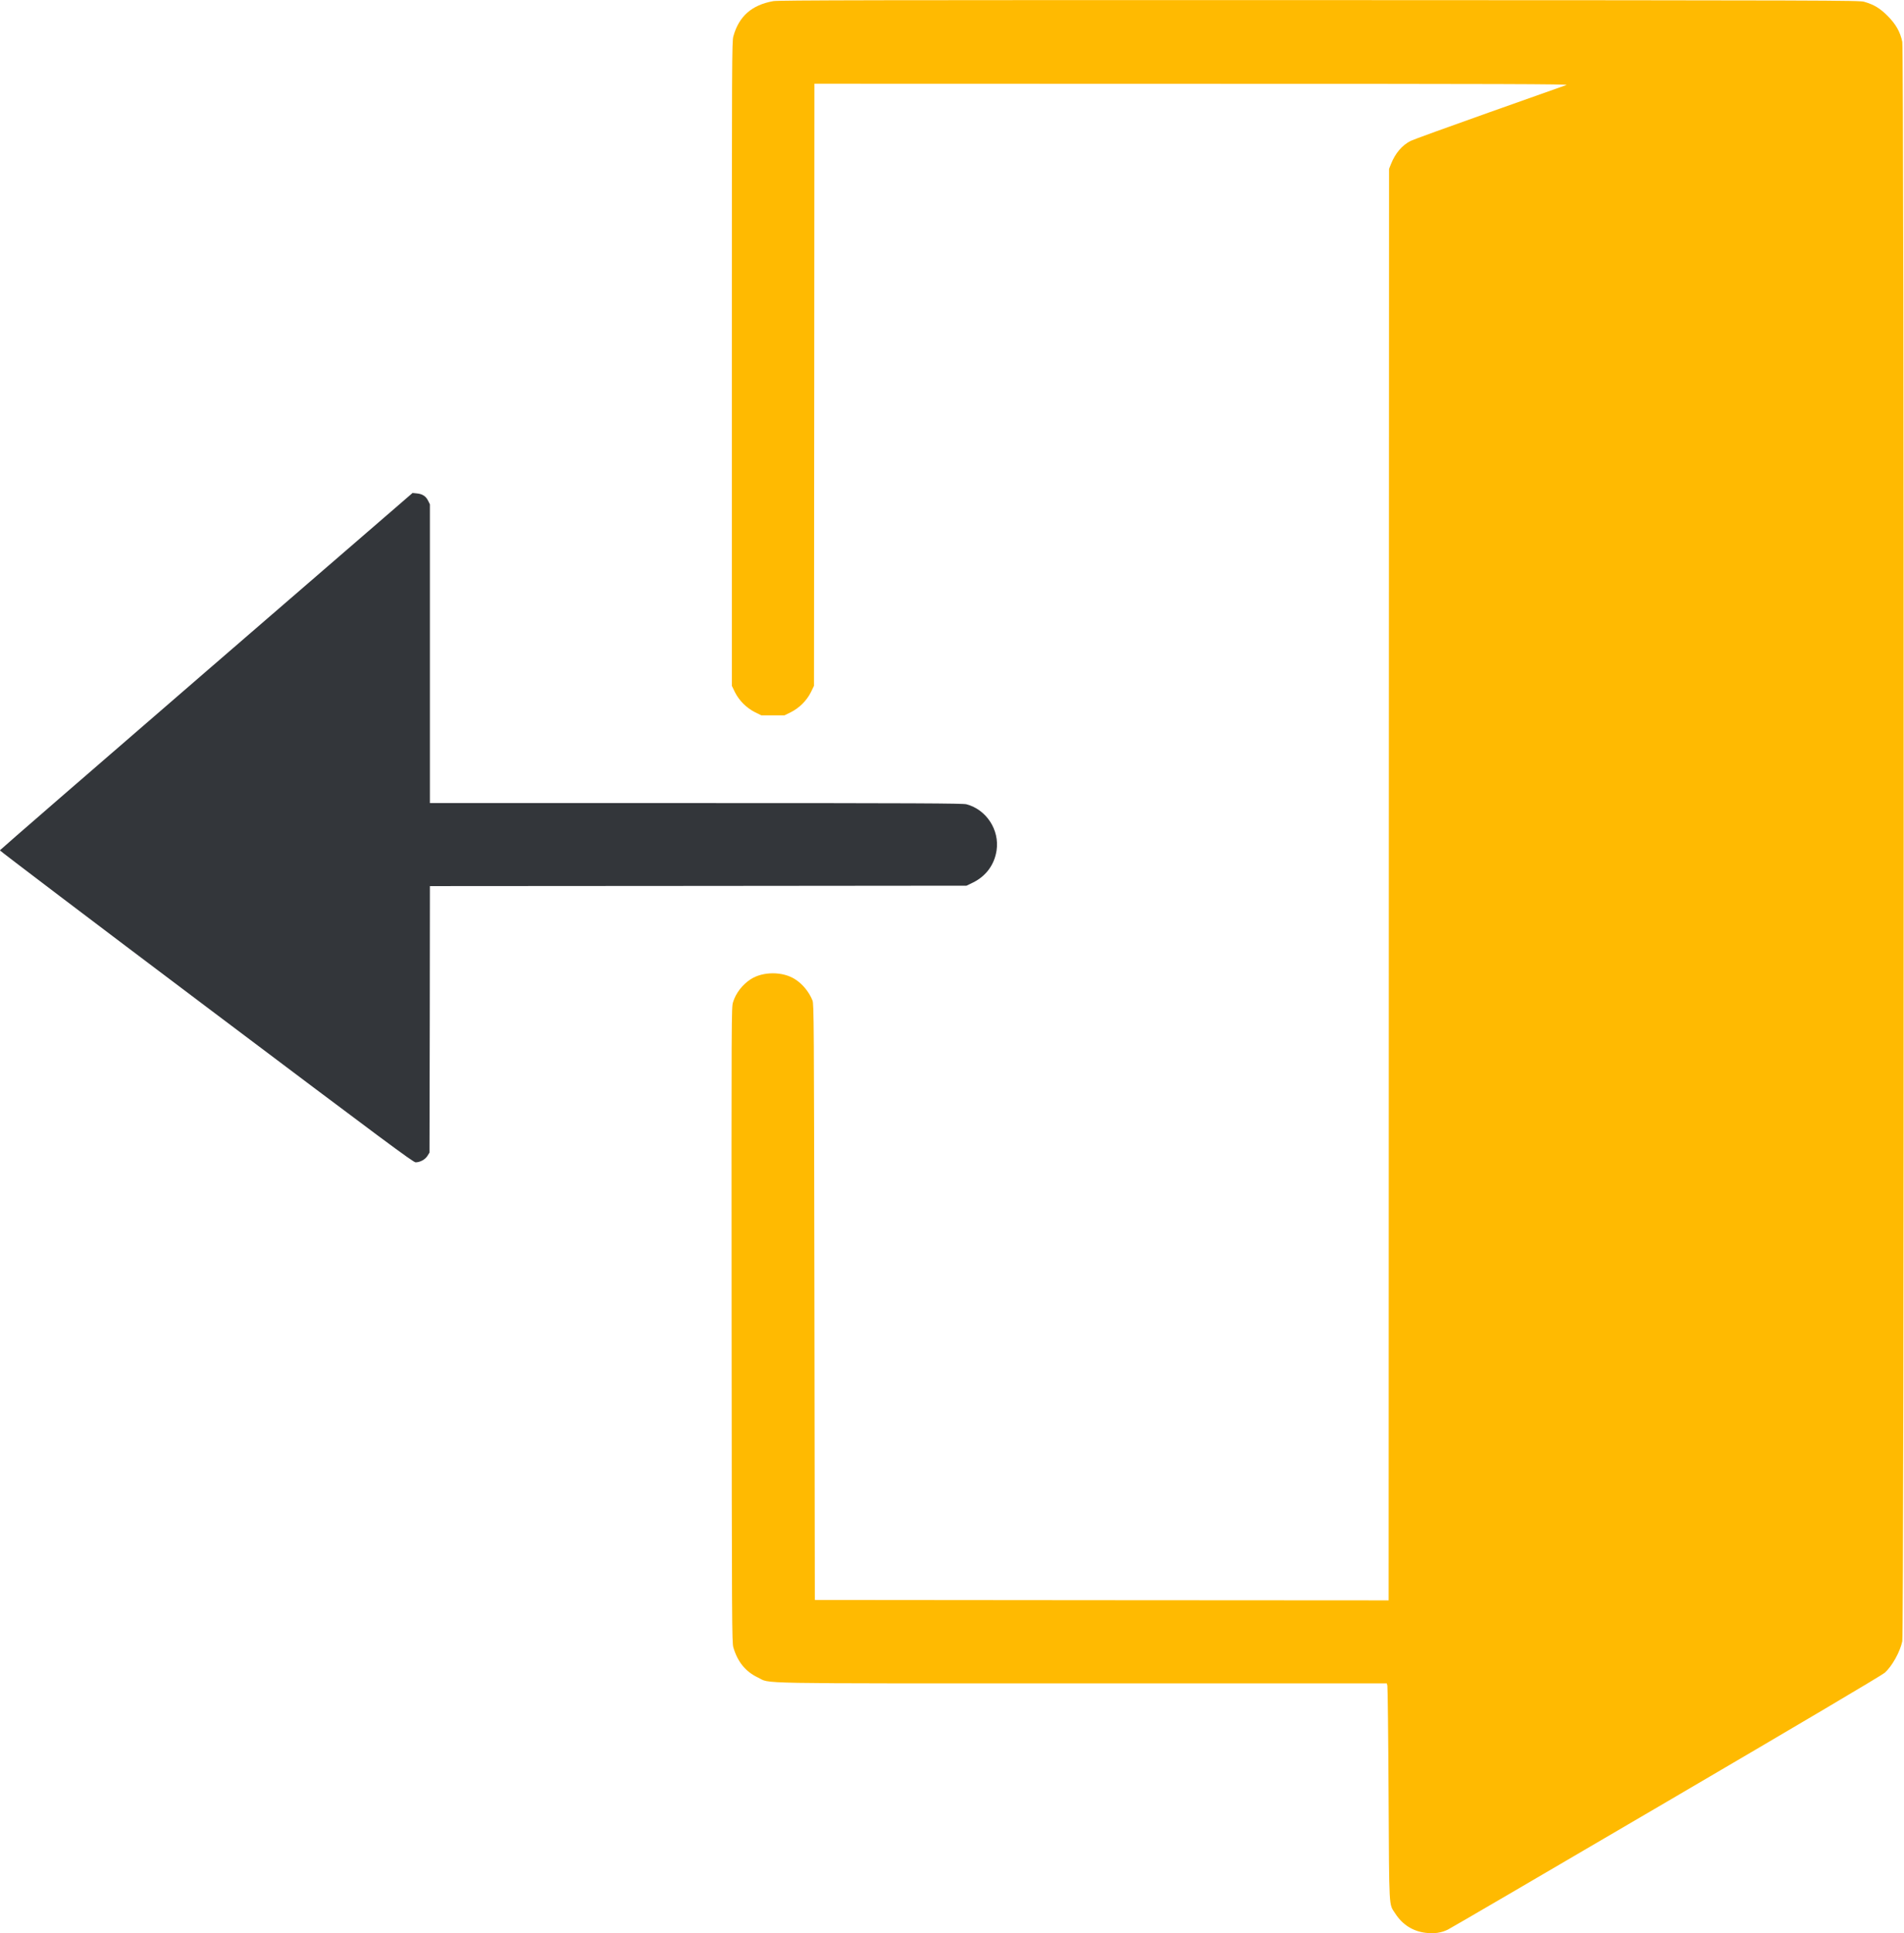 <svg xmlns="http://www.w3.org/2000/svg" fill="none" viewBox="2.45 1.43 54.33 55.14">
<path d="M24.515 1.462C23.898 1.573 23.533 1.897 23.376 2.467C23.335 2.615 23.333 3.086 23.333 11.808V20.991L23.422 21.175C23.543 21.416 23.753 21.624 23.995 21.745L24.176 21.834H24.505H24.834L25.015 21.745C25.256 21.624 25.467 21.416 25.588 21.175L25.677 20.991L25.684 12.405L25.689 3.818L36.463 3.821C45.39 3.821 47.219 3.828 47.149 3.854C47.103 3.871 46.112 4.222 44.945 4.635C43.78 5.048 42.773 5.413 42.702 5.449C42.458 5.573 42.265 5.8 42.144 6.102L42.086 6.247L42.079 26.663L42.074 47.077L33.886 47.072L25.701 47.065L25.689 38.57C25.677 30.493 25.675 30.07 25.634 29.966C25.537 29.723 25.351 29.495 25.136 29.36C24.785 29.135 24.225 29.135 23.874 29.358C23.637 29.51 23.446 29.756 23.367 30.015C23.321 30.169 23.321 30.273 23.326 39.222C23.333 47.801 23.335 48.28 23.376 48.418C23.497 48.831 23.724 49.109 24.075 49.276C24.464 49.459 23.652 49.445 33.333 49.445H42.021L42.038 49.51C42.047 49.549 42.064 50.936 42.072 52.599C42.091 55.972 42.077 55.721 42.263 56.008C42.47 56.328 42.765 56.514 43.13 56.559C43.377 56.589 43.582 56.559 43.768 56.465C43.841 56.431 46.649 54.791 50.008 52.823C53.805 50.6 56.161 49.206 56.233 49.14C56.439 48.954 56.668 48.544 56.731 48.244C56.784 47.992 56.784 2.876 56.731 2.622C56.671 2.337 56.547 2.119 56.311 1.882C56.091 1.663 55.926 1.563 55.644 1.481C55.506 1.44 54.759 1.438 40.092 1.433C27.552 1.431 24.655 1.435 24.515 1.462Z" fill="#FFBA01"/>
<path d="M8.337 20.576C5.101 23.372 2.45 25.67 2.446 25.684C2.443 25.696 5.092 27.705 8.335 30.145C13.432 33.981 14.241 34.583 14.311 34.583C14.44 34.58 14.582 34.503 14.647 34.399L14.705 34.305L14.713 30.506L14.717 26.704L22.373 26.699L30.029 26.692L30.223 26.598C30.59 26.414 30.827 26.09 30.887 25.684C30.974 25.099 30.595 24.52 30.027 24.37C29.928 24.343 28.575 24.336 22.313 24.336H14.717V20.075V15.815L14.664 15.708C14.599 15.58 14.5 15.517 14.338 15.503L14.222 15.491L8.337 20.576Z" fill="#33363A"/>
</svg>